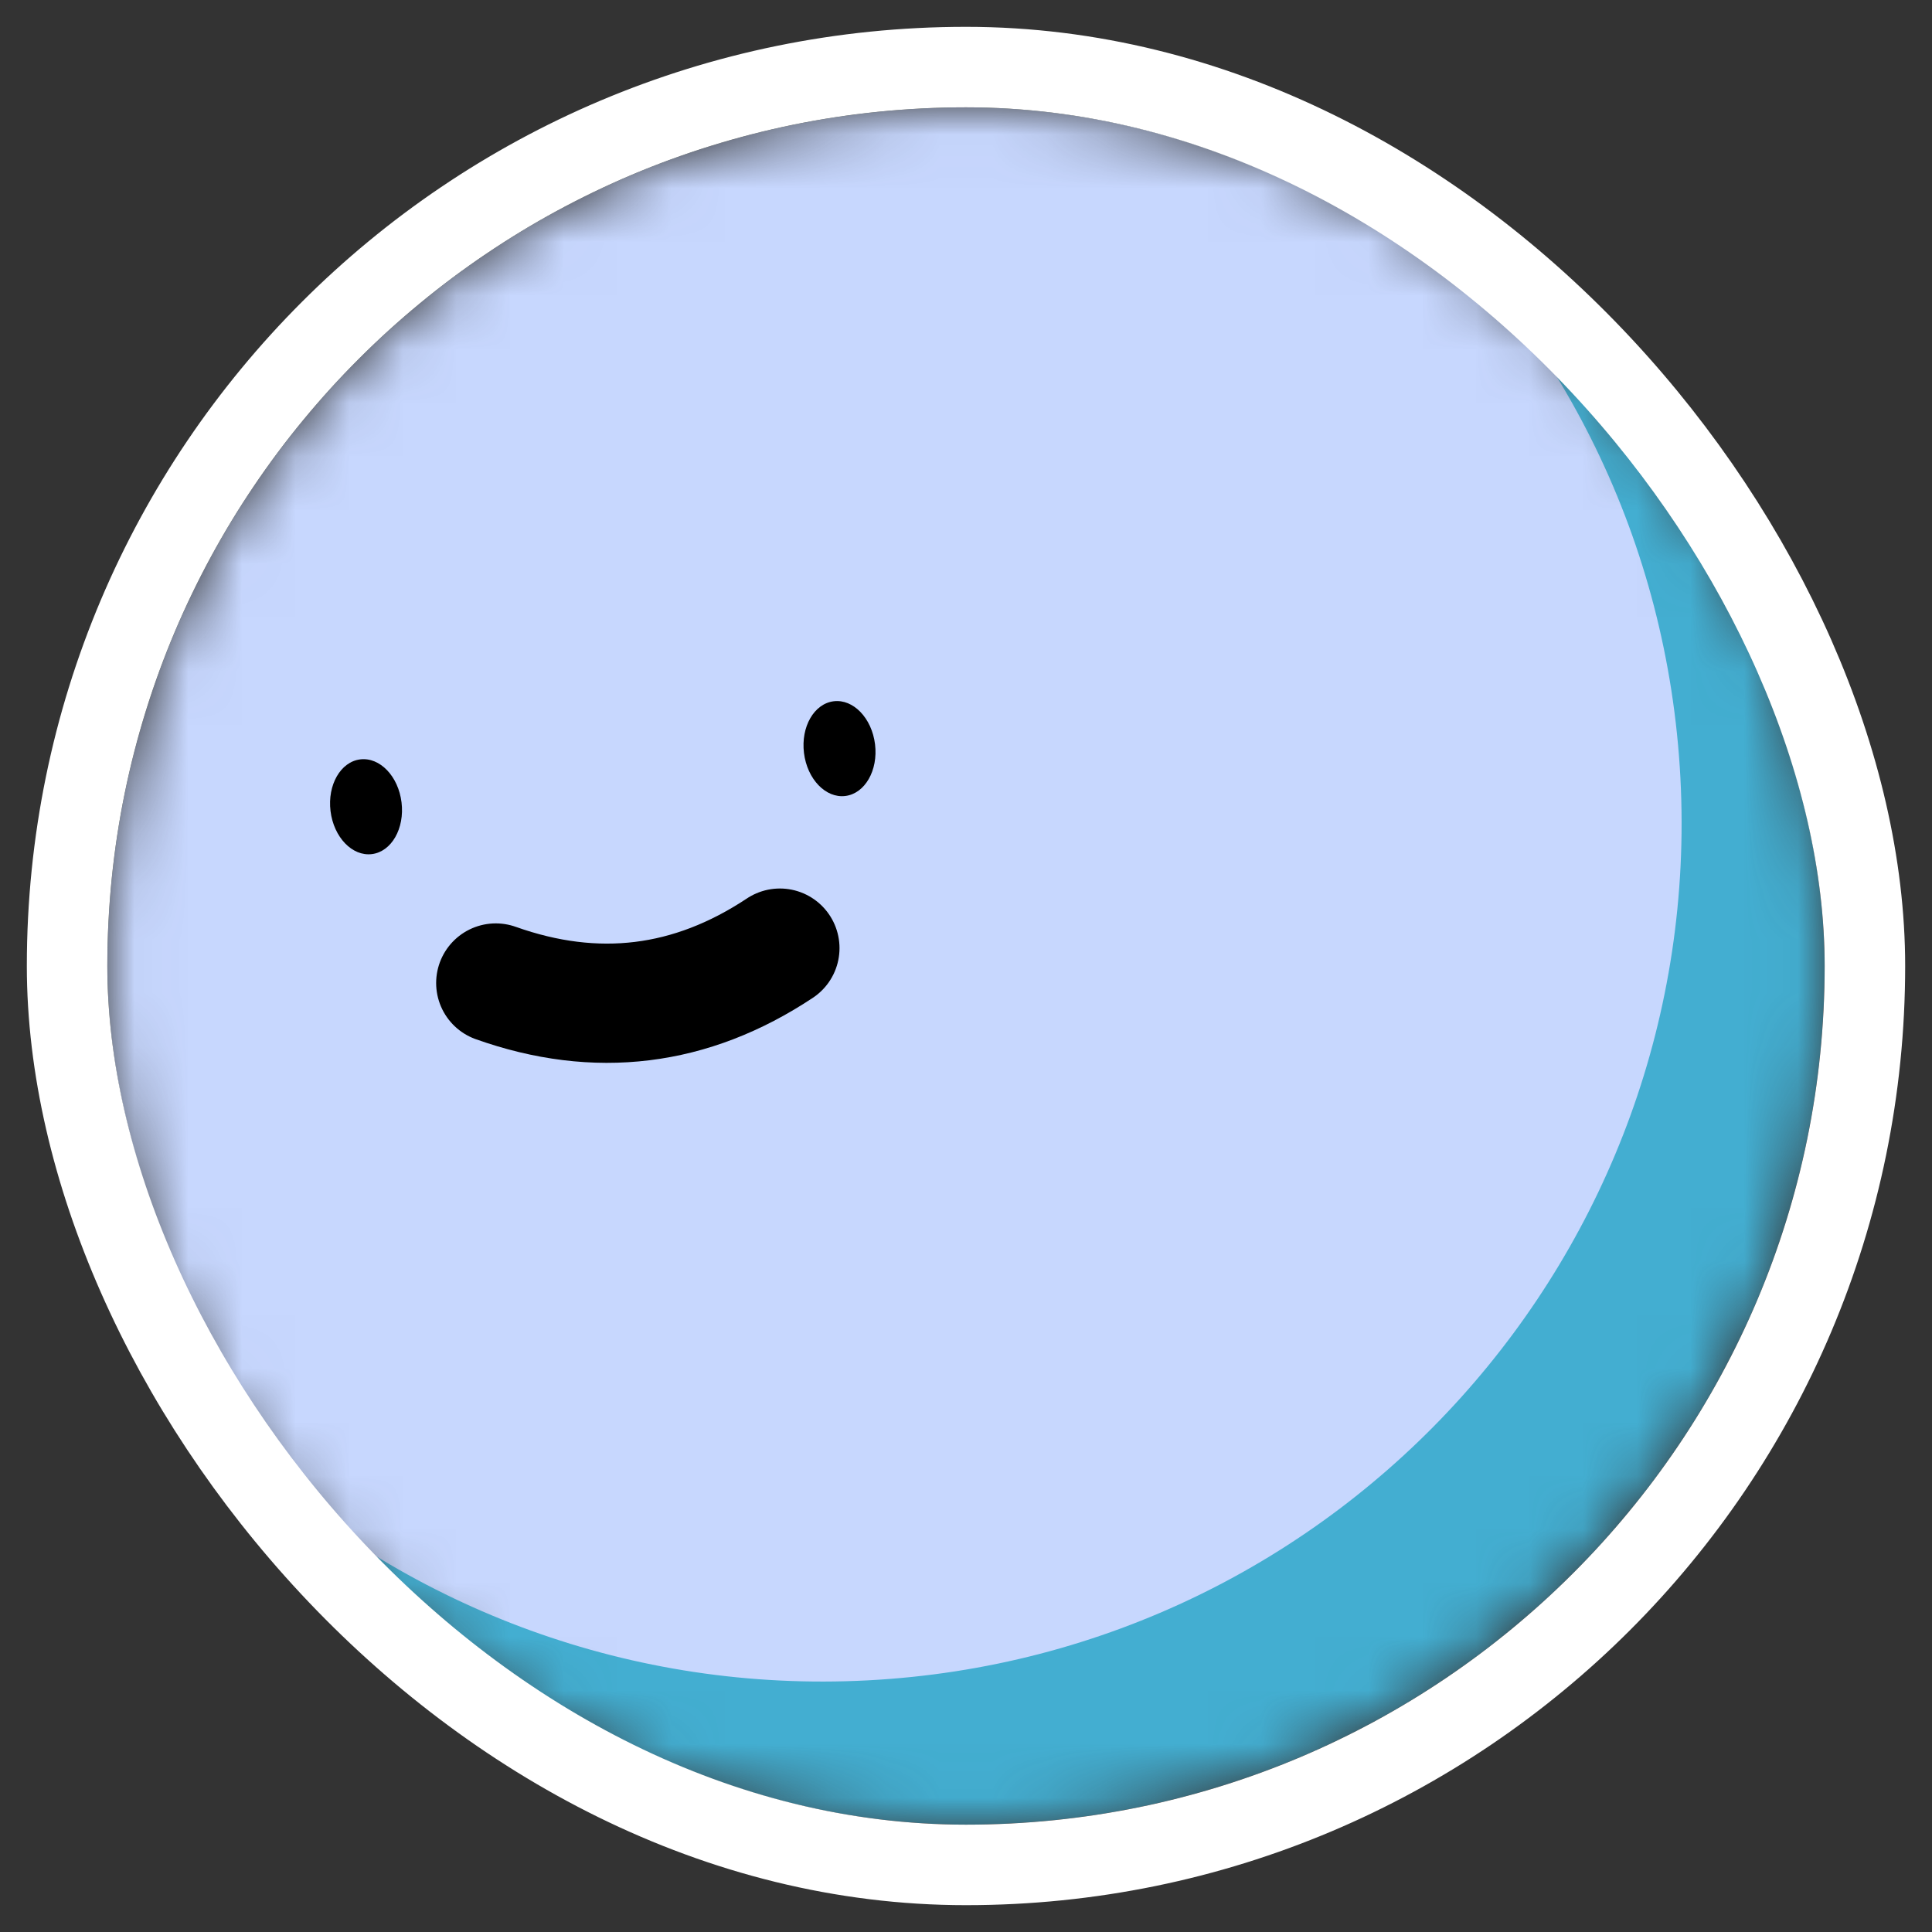 <svg width="36" height="36" viewBox="0 0 36 36" fill="none" xmlns="http://www.w3.org/2000/svg">
<rect x="0" y="0" width="36" height="36" fill="#333333" stroke="none"/>
<g clip-path="url(#clip0_757_63776)">
<mask id="mask0_757_63776" style="mask-type:luminance" maskUnits="userSpaceOnUse" x="2" y="2" width="32" height="32">
<path d="M34 18C34 9.163 26.837 2 18 2C9.163 2 2 9.163 2 18C2 26.837 9.163 34 18 34C26.837 34 34 26.837 34 18Z" fill="white"/>
</mask>
<g mask="url(#mask0_757_63776)">
<path d="M34 2H2V34H34V2Z" fill="#43AED1"/>
<path d="M16.171 31.311C24.996 30.849 31.774 23.32 31.312 14.496C30.849 5.671 23.321 -1.108 14.496 -0.645C5.672 -0.183 -1.107 7.346 -0.644 16.17C-0.182 24.995 7.347 31.774 16.171 31.311Z" fill="#C7D7FE"/>
<path d="M9.238 18.317C11.111 18.983 12.876 18.766 14.532 17.667" stroke="black" stroke-width="2.222" stroke-linecap="round"/>
<path d="M7.482 14.951C7.423 14.464 7.078 14.105 6.712 14.15C6.347 14.195 6.099 14.626 6.159 15.114C6.219 15.601 6.564 15.96 6.929 15.915C7.295 15.87 7.542 15.438 7.482 14.951Z" fill="black"/>
<path d="M16.305 13.868C16.245 13.381 15.9 13.022 15.535 13.067C15.169 13.112 14.921 13.543 14.981 14.031C15.041 14.518 15.386 14.877 15.751 14.832C16.117 14.787 16.365 14.355 16.305 13.868Z" fill="black"/>
</g>
</g>
<rect x="1.25" y="1.25" width="33.5" height="33.5" rx="16.75" stroke="white" stroke-width="1.5"/>
<defs>
<clipPath id="clip0_757_63776">
<rect x="2" y="2" width="32" height="32" rx="16" fill="white"/>
</clipPath>
</defs>
</svg>
